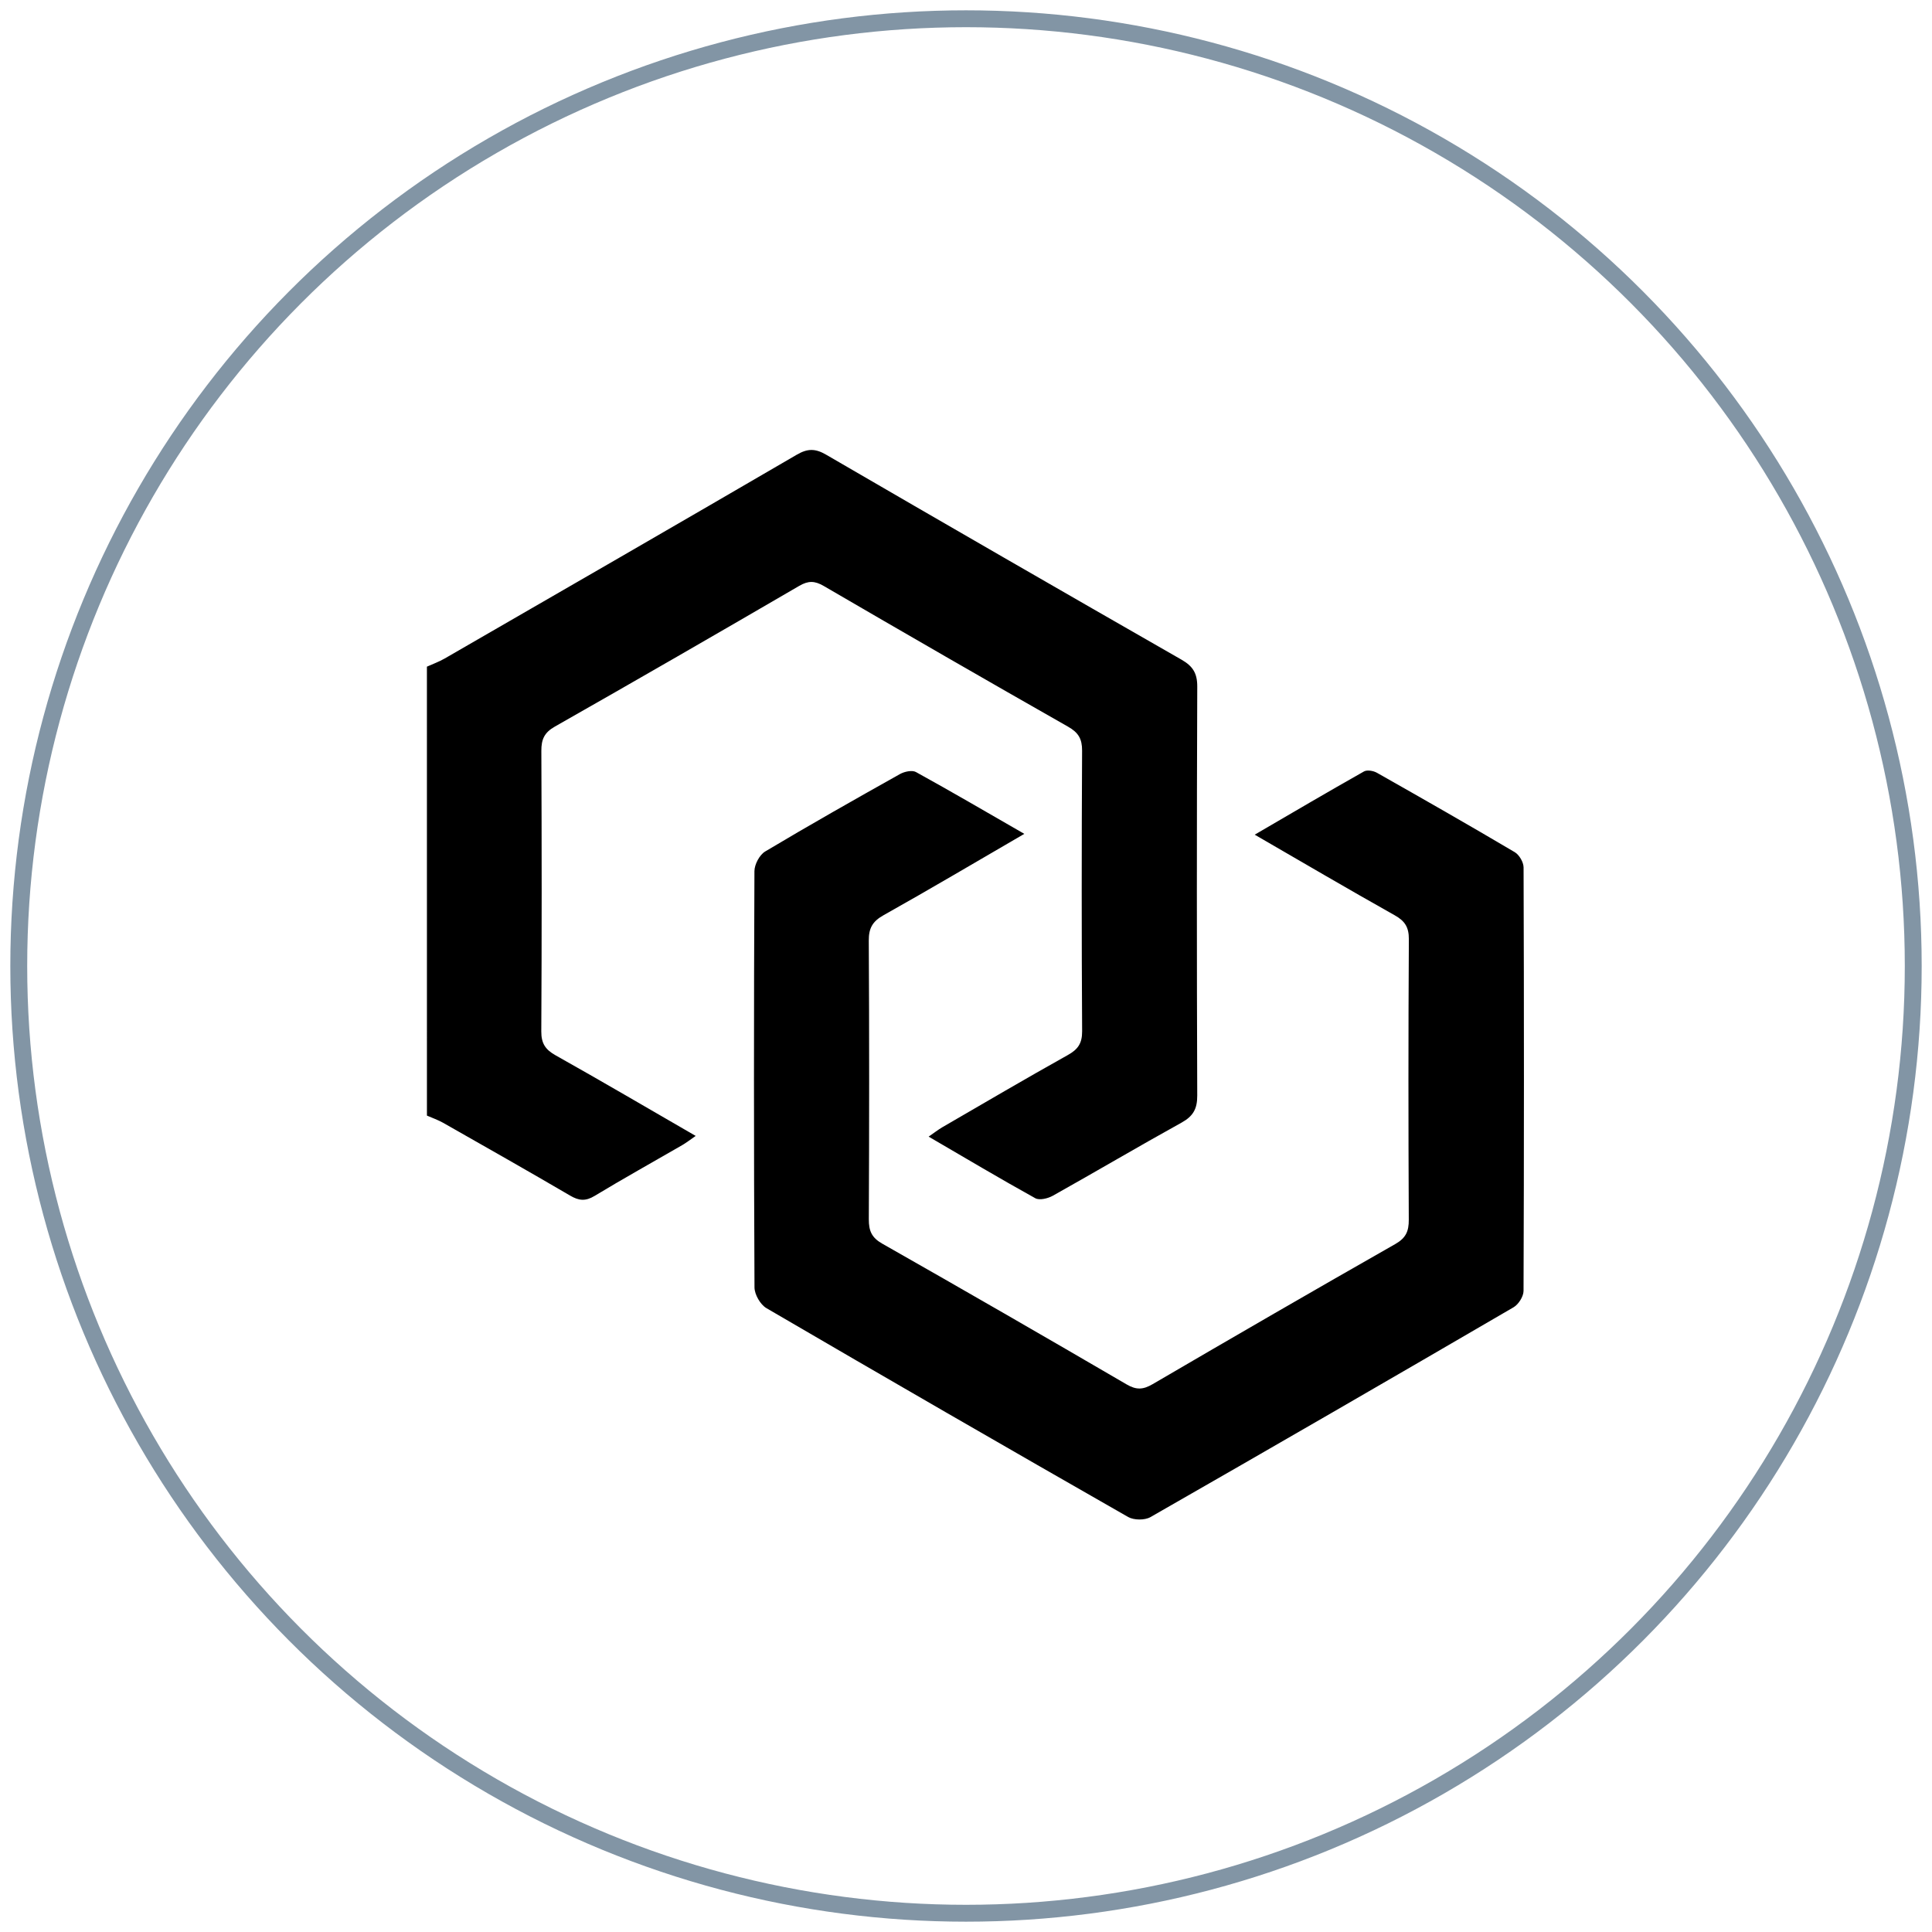 <?xml version="1.0" encoding="utf-8"?>
<!-- Generator: Adobe Illustrator 16.0.0, SVG Export Plug-In . SVG Version: 6.00 Build 0)  -->
<!DOCTYPE svg PUBLIC "-//W3C//DTD SVG 1.1//EN" "http://www.w3.org/Graphics/SVG/1.1/DTD/svg11.dtd">
<svg version="1.1" id="Layer_1" xmlns="http://www.w3.org/2000/svg" xmlns:xlink="http://www.w3.org/1999/xlink" x="0px" y="0px"
	 width="103px" height="103px" viewBox="0 0 103 103" enable-background="new 0 0 103 103" xml:space="preserve">
<title>bw-chain</title>
<desc>Created with Sketch.</desc>
<g id="Homepage" transform="translate(-859, -1715)">
	<g id="bw-chain" transform="translate(860, 1716)">
		<circle id="Oval-Copy-2" fill="none" stroke="#8295A5" stroke-width="0.9" cx="50.5" cy="50.5" r="50.5"/>
	</g>
</g>
<g>
	<path fill-rule="evenodd" clip-rule="evenodd" d="M22.76,35.542c0.316-0.143,0.647-0.261,0.946-0.434
		c6.262-3.613,12.524-7.225,18.77-10.865c0.572-0.334,0.983-0.341,1.562-0.005c6.305,3.665,12.624,7.308,18.953,10.932
		c0.602,0.345,0.84,0.721,0.838,1.432c-0.028,7.269-0.027,14.538-0.001,21.807c0.003,0.705-0.217,1.097-0.829,1.437
		c-2.305,1.275-4.573,2.616-6.872,3.903c-0.263,0.146-0.709,0.255-0.932,0.132c-1.879-1.041-3.727-2.142-5.687-3.284
		c0.298-0.205,0.507-0.37,0.734-0.503c2.224-1.289,4.439-2.592,6.684-3.846c0.541-0.302,0.768-0.622,0.765-1.268
		c-0.03-4.986-0.028-9.972-0.002-14.957c0.004-0.632-0.196-0.968-0.747-1.281c-4.357-2.477-8.699-4.982-13.03-7.504
		c-0.477-0.277-0.818-0.286-1.3-0.005c-4.332,2.522-8.672,5.028-13.031,7.503c-0.564,0.32-0.723,0.682-0.72,1.296
		c0.022,4.986,0.024,9.971-0.003,14.956c-0.003,0.642,0.22,0.97,0.763,1.275c2.465,1.383,4.903,2.813,7.469,4.296
		c-0.286,0.197-0.494,0.359-0.721,0.492c-1.557,0.901-3.13,1.775-4.669,2.706c-0.482,0.293-0.836,0.259-1.303-0.015
		c-2.246-1.315-4.511-2.597-6.773-3.883c-0.273-0.154-0.575-0.257-0.863-0.384C22.76,51.5,22.76,43.521,22.76,35.542z"/>
	<path fill-rule="evenodd" clip-rule="evenodd" d="M54.609,44.455c-2.609,1.516-5.041,2.956-7.504,4.337
		c-0.585,0.328-0.791,0.687-0.788,1.352c0.028,4.954,0.025,9.907,0.002,14.86c-0.002,0.614,0.151,0.978,0.717,1.299
		c4.358,2.475,8.701,4.979,13.03,7.505c0.52,0.304,0.88,0.28,1.385-0.015c4.3-2.512,8.609-5.007,12.938-7.471
		c0.563-0.321,0.721-0.68,0.717-1.295c-0.023-4.984-0.026-9.97,0.004-14.956c0.002-0.639-0.209-0.969-0.756-1.276
		c-2.464-1.382-4.9-2.815-7.462-4.296c2.001-1.166,3.904-2.286,5.826-3.371c0.167-0.095,0.5-0.036,0.688,0.07
		c2.461,1.393,4.916,2.795,7.35,4.234c0.24,0.142,0.469,0.536,0.47,0.813c0.026,7.526,0.026,15.052-0.002,22.578
		c-0.002,0.298-0.268,0.718-0.531,0.871c-6.44,3.753-12.892,7.486-19.361,11.188c-0.304,0.173-0.882,0.167-1.188-0.007
		c-6.444-3.681-12.873-7.391-19.282-11.133c-0.326-0.19-0.636-0.729-0.638-1.107c-0.037-7.397-0.036-14.795-0.003-22.193
		c0.002-0.358,0.272-0.868,0.574-1.048c2.372-1.416,4.777-2.777,7.187-4.128c0.236-0.132,0.645-0.22,0.85-0.106
		C50.712,42.195,52.565,43.279,54.609,44.455z"/>
</g>
</svg>
